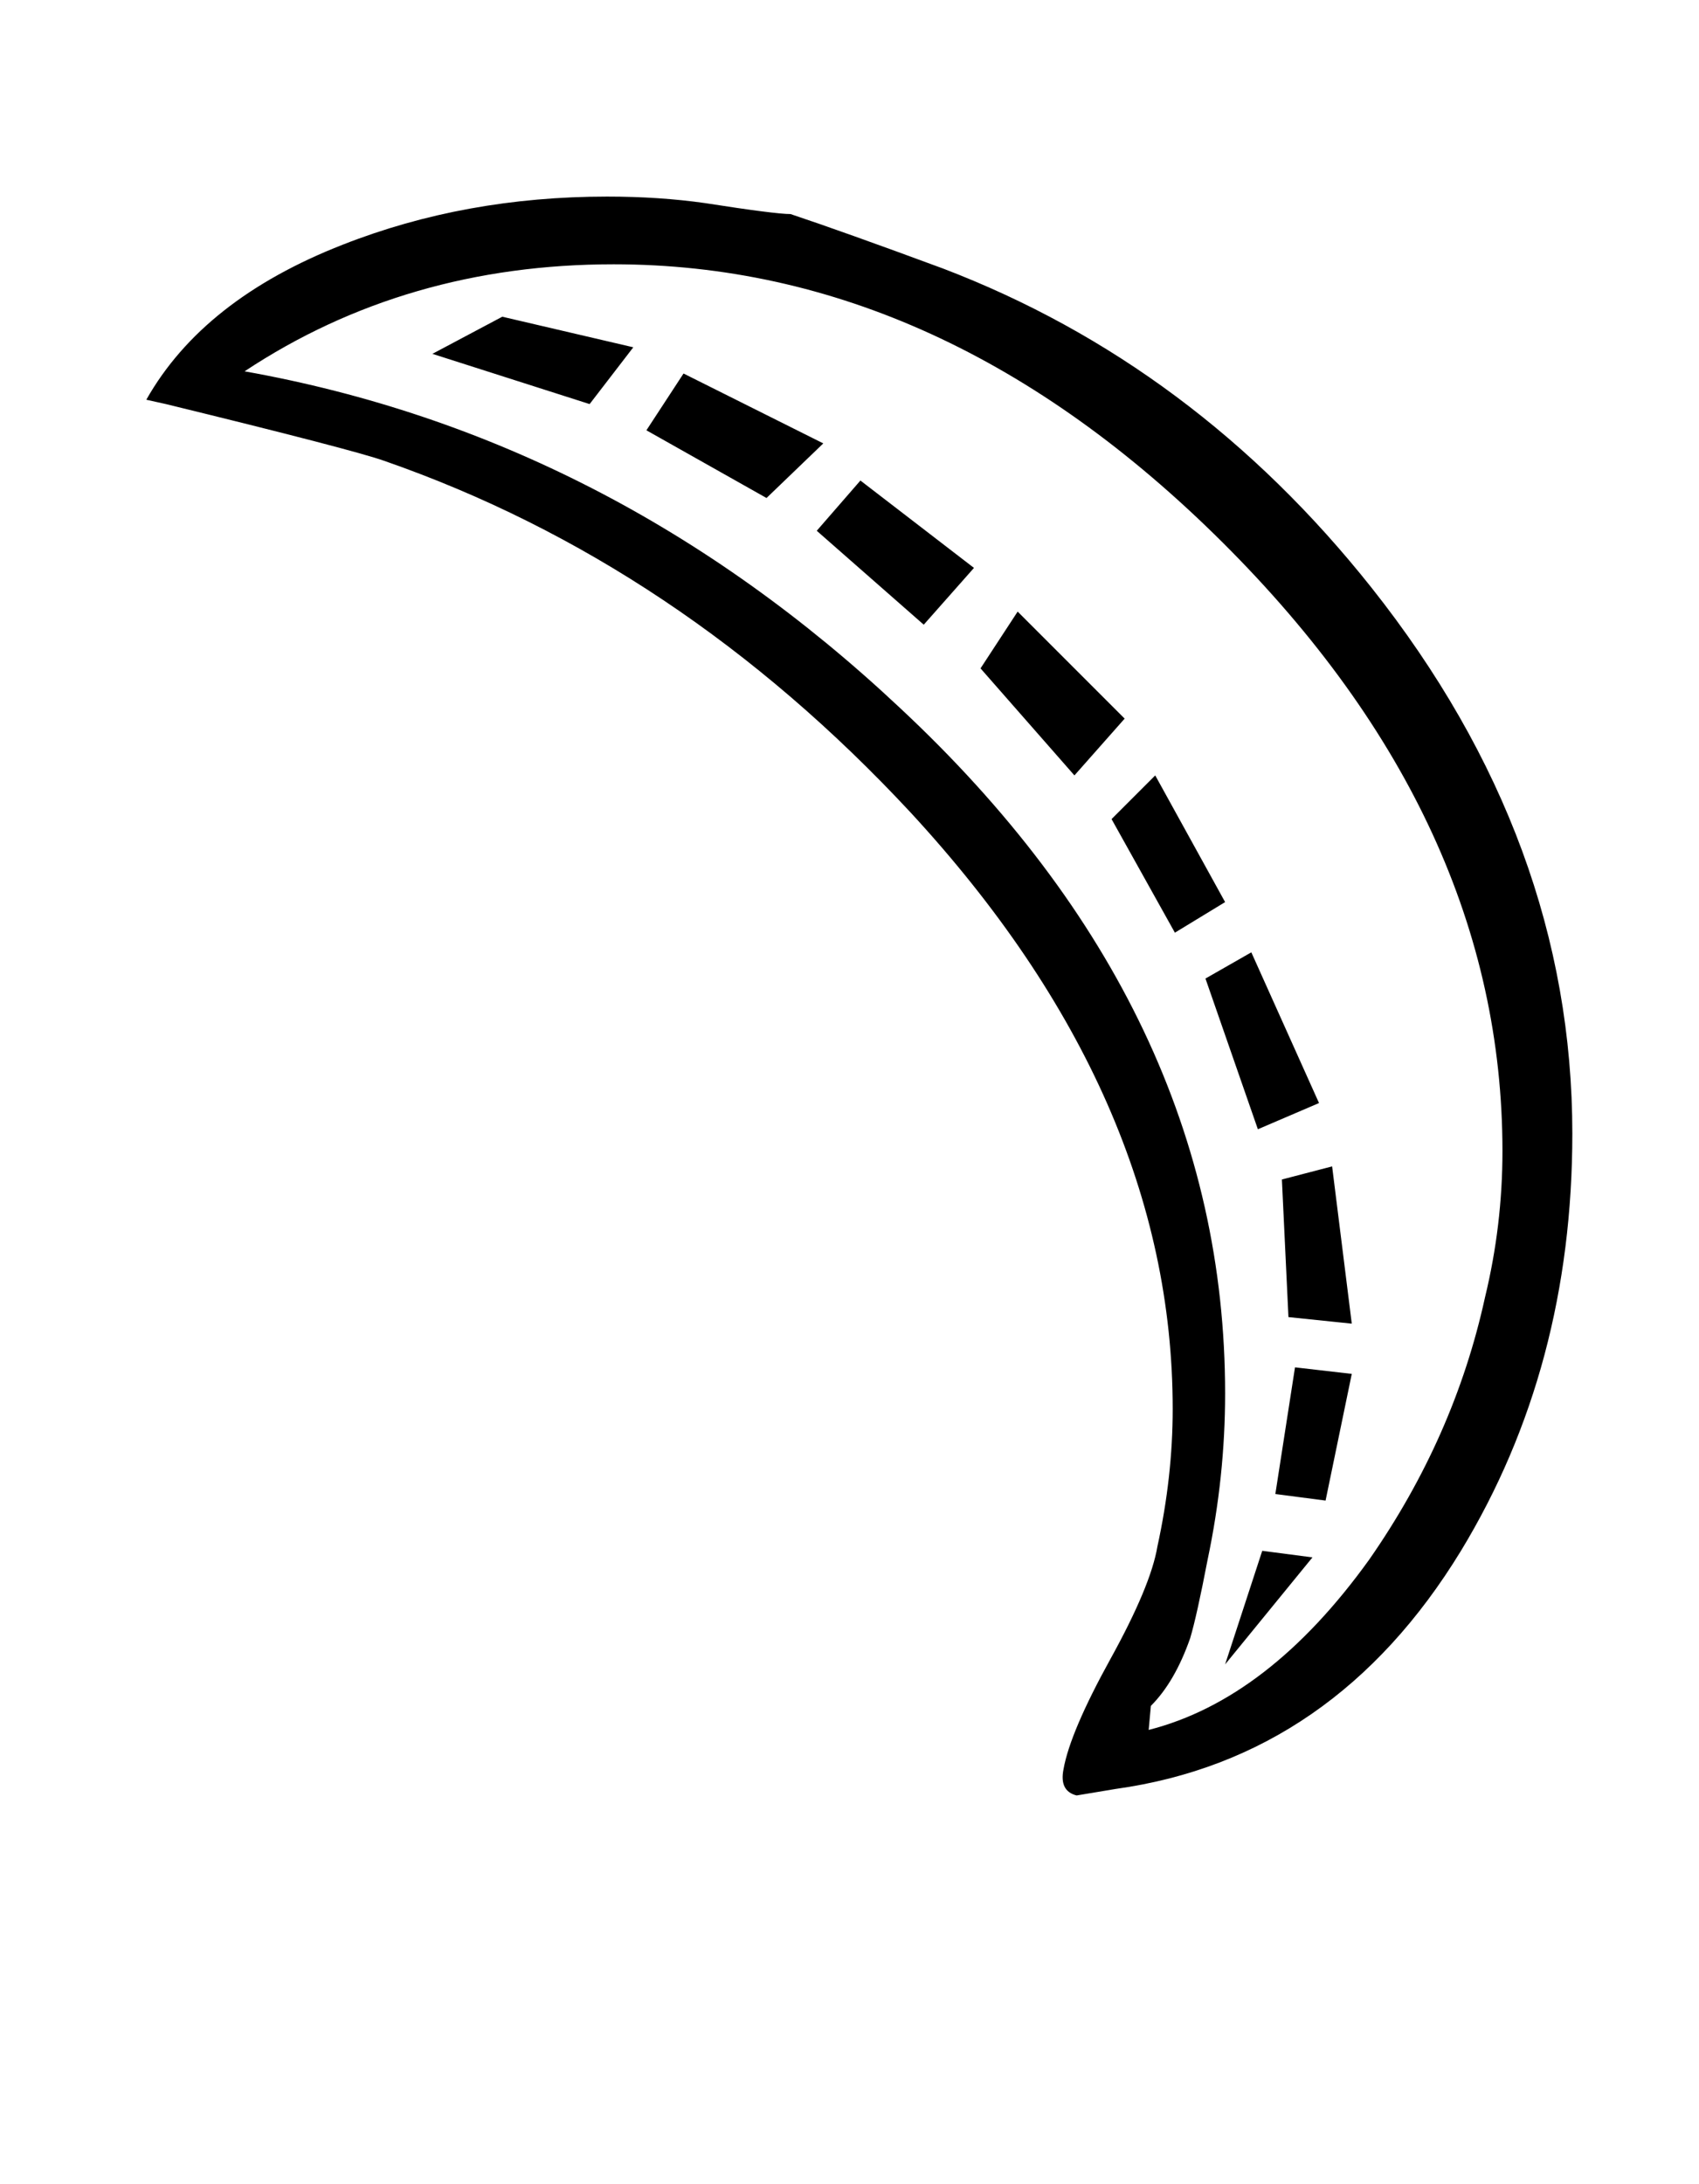 <?xml version="1.0" standalone="no"?>
<!DOCTYPE svg PUBLIC "-//W3C//DTD SVG 1.1//EN" "http://www.w3.org/Graphics/SVG/1.1/DTD/svg11.dtd" >
<svg xmlns="http://www.w3.org/2000/svg" xmlns:xlink="http://www.w3.org/1999/xlink" version="1.1" viewBox="-10 0 778 1000">
   <path fill="currentColor"
d="M501 819l-18 3q-8 -2 -6 -12q3 -17 21.5 -50.5t21.5 -51.5q7 -32 7 -63q0 -143 -120 -273q-106 -114 -241 -161q-14 -5 -100 -26l-9 -2q26 -46 90 -71q56 -22 121 -22q24 0 45 3q32 5 39 5q24 8 70 25q115 44 196 146q92 116 92 250q0 107 -51 191q-58 95 -158 109z
M670 594q8 -33 8 -67q0 -151 -128 -278.5t-279 -127.5q-95 0 -169 49q168 30 300 154q149 139 149 314q0 38 -8 76q-5 26 -8 36q-7 20 -18 31l-1 11q55 -14 101 -78q39 -56 53 -120zM505 329l-23 26l-43 -49l17 -26zM436 260l-23 26l-49 -43l20 -23zM551 413l-23 14l-29 -52
l20 -20zM367 203l-26 25l-55 -31l17 -26zM594 505l-28 12l-24 -69l21 -12zM280 159l-20 26l-72 -23l32 -17zM609 606l-29 -3l-3 -63l23 -6zM609 629l-12 58l-23 -3l9 -58zM591 713l-40 49l17 -52z" />
</svg>
